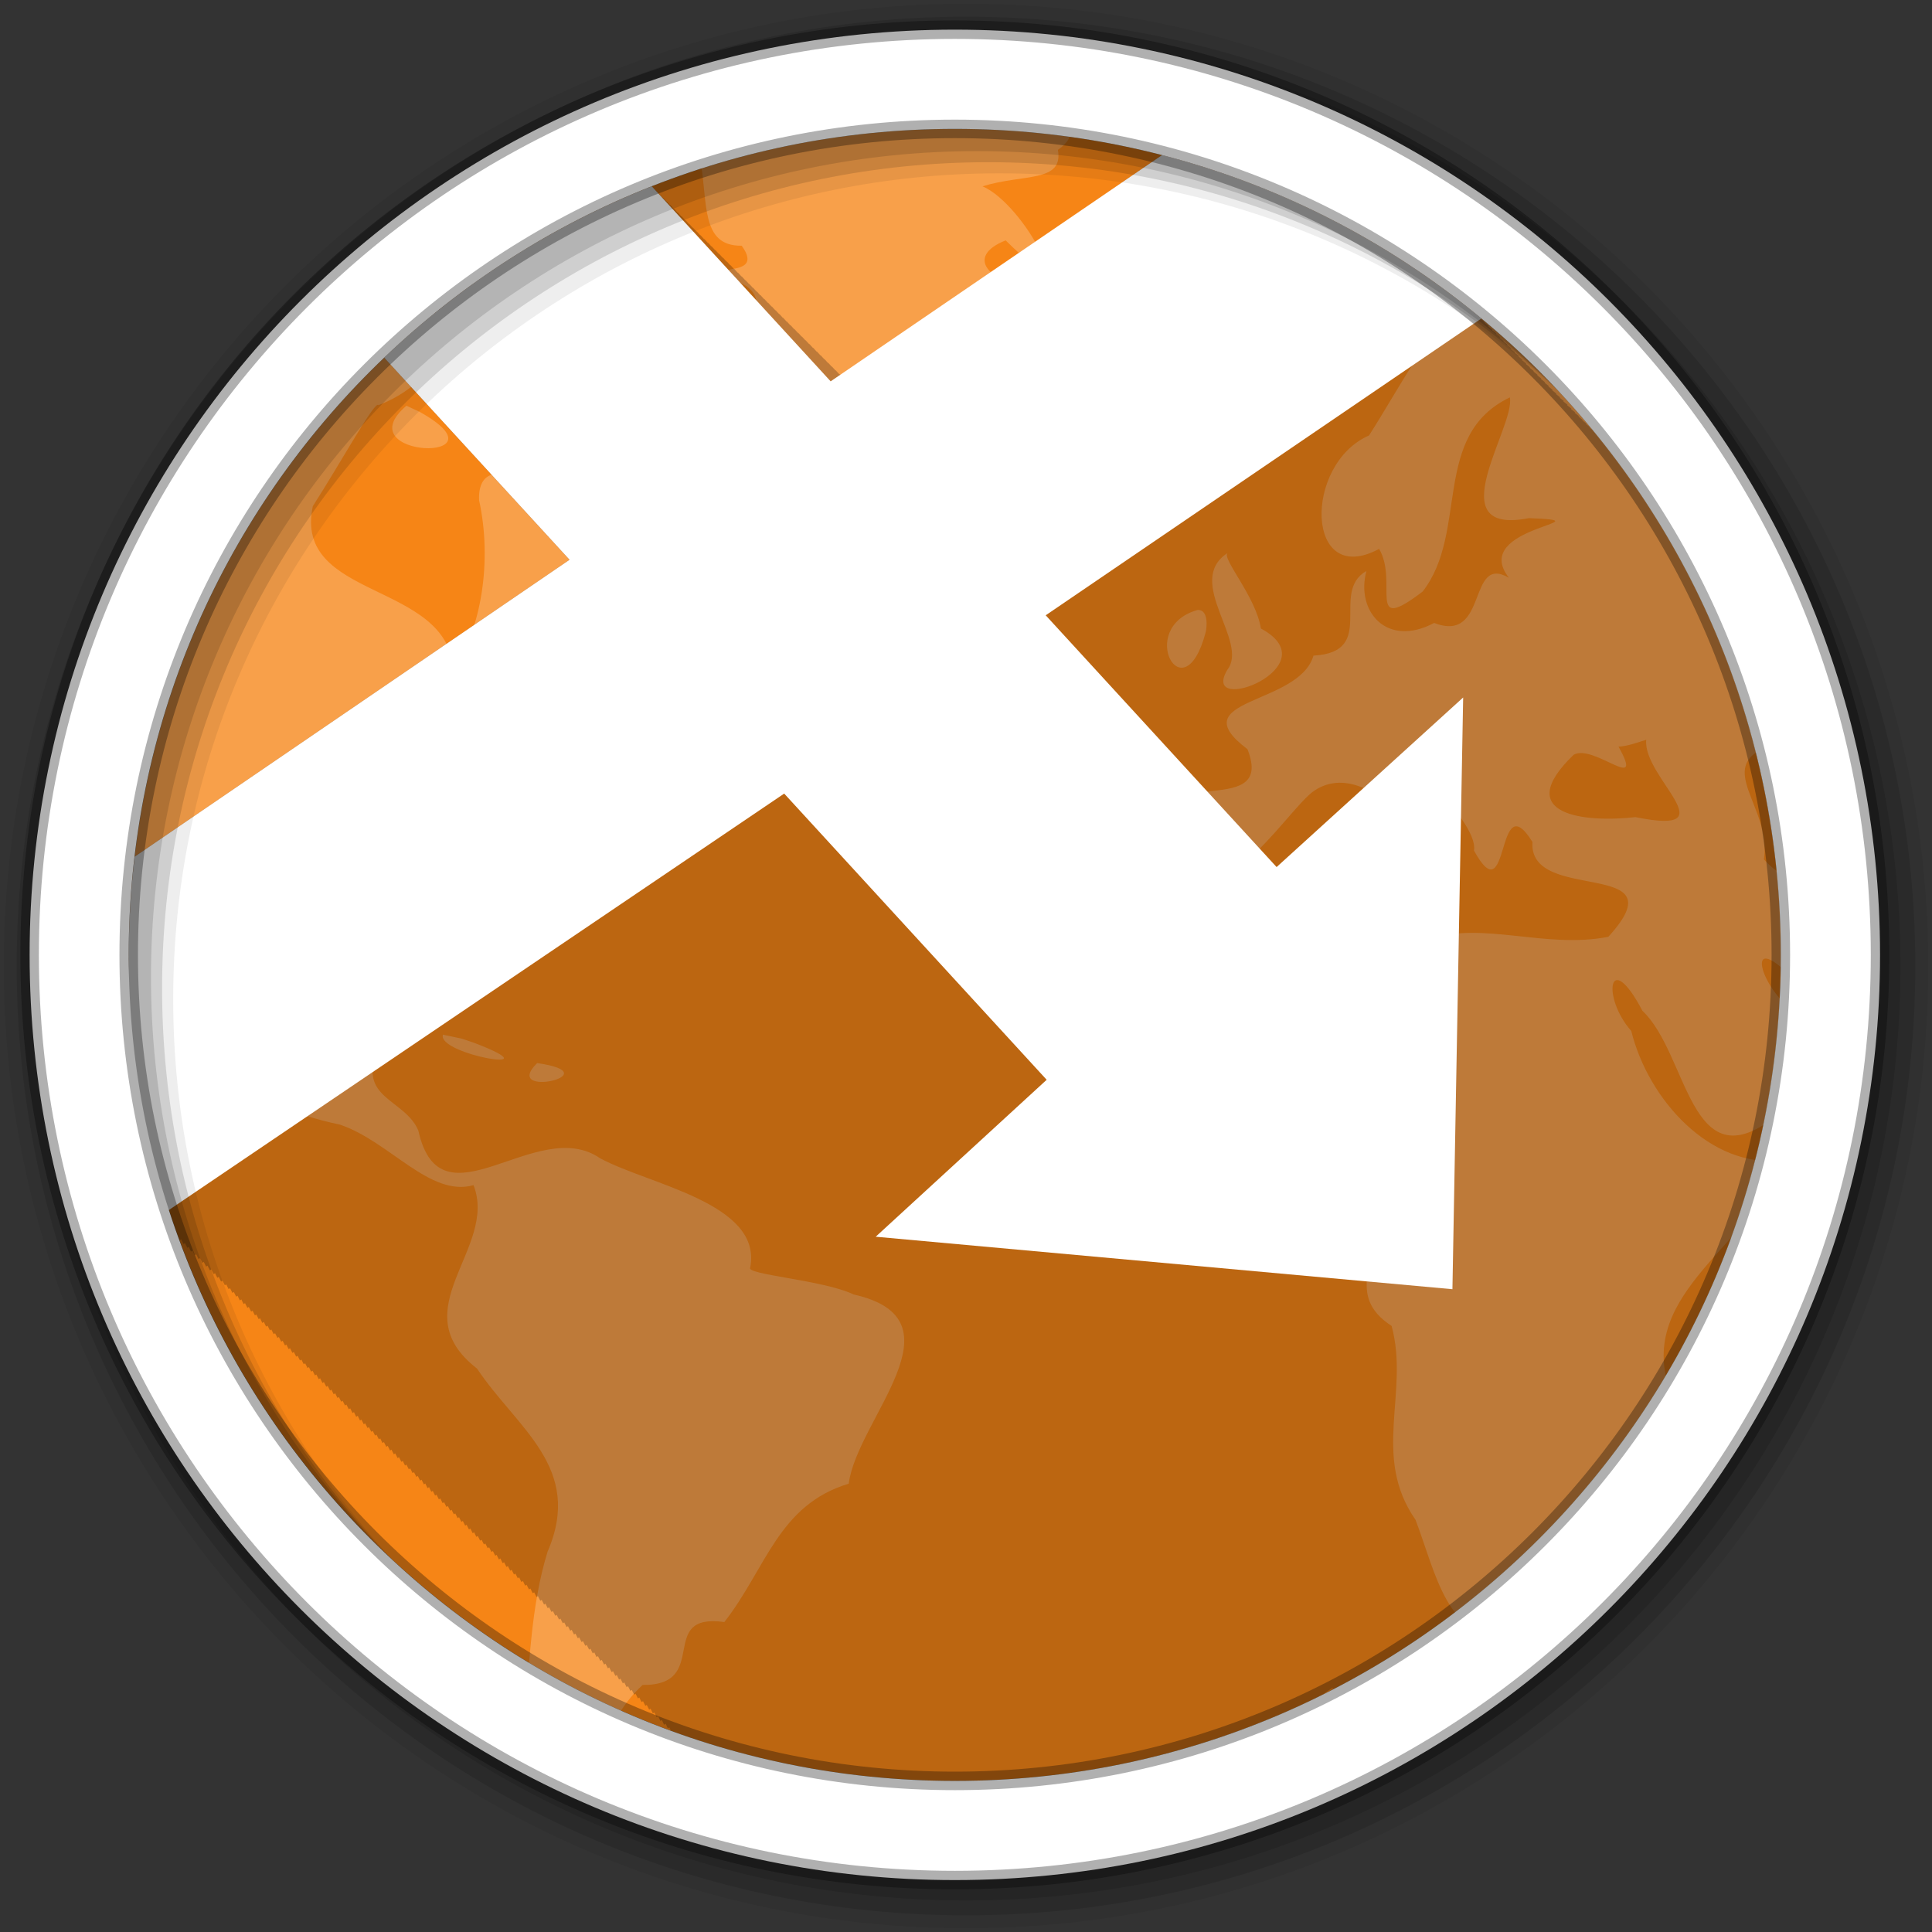 <svg height="512" viewBox="0 0 512 512" width="512" xmlns="http://www.w3.org/2000/svg">
 <rect x="0" y="0" width="512" height="512" fill="#333333" stroke="none"/>
 <path d="m471.95 253.05c0 120.9-98.01 218.9-218.9 218.9-120.9 0-218.9-98.01-218.9-218.9 0-120.9 98.01-218.9 218.9-218.9 120.9 0 218.9 98.01 218.9 218.9" fill="#f68516" fill-rule="evenodd"/>
 <path d="m251.98 32.32c-23.1 0-45.39 3.533-66.37 10.07 2.028 11.306-.011 22.882 10.945 22.725 7.276 10.02-14.483 2.962 1.241 10.686 9.04 6.938-9.575 10.93 1.623 17.16-12.906 6.488 2.091 33.945 11.676 40.814 15.777 12.94 6.989-27.418 24.594-29.516 9.566-10.64 26.343-17.493 38.27-28.2-11.661-.922-18.488-7.98-7.445-12.36 20.325 20.291 5.111-9.589-6.14-14.324 10.887-3.374 21.491-.904 19.98-9.656 2.923-2.083 3.609-3.828 2.927-5.214-10.229-1.441-20.686-2.189-31.31-2.189m-111.71 29.999c-6.327 3.668-12.436 7.657-18.358 11.91 4.911.519 8.669 2.438 11.74 10.171 15.555 8.734 1.404 23.561-5.377 28.647 11.341-6.527 31.19 25.817 25.771 7.886-6.675-4.748 17.947 7.61 5.186-7.822-11.744-18.433.935-8.229 5.886-3.927 16.839-14.711-19.08-16.501-10.117-31.641-4.165-3.286-9.02-10.09-14.731-15.225m50.3 11.652c-8.774 7.123 16.681 8.464 0 0m198.05 5.15c-10.938 9.685-17.836 23.864-25.803 36.28-17.494 7.684-16.871 40.604 2.673 30.06 5.231 8.901-3.687 22.936 11.549 11.298 12.289-15.845 2.185-41.45 23.1-51.44 1.523 7.769-19.29 36.763 5.03 31.995 21.983.808-15.973 2.124-5.281 15.804-11.11-6.421-5.322 17.549-19.821 11.974-12.561 6.657-20.822-3.098-17.944-13.776-9.882 5.616 3.123 21.483-14.03 22.435-3.843 13.294-35.469 11.248-17.499 24.785 7.978 20.14-29.699 1.318-18.994 25.493 9.158 23.905 28.356-7.917 36.14-14.07 14.554-10.999 35.883 17.45 24.912 20.278 13.813-2.541 10.549-15.983-1.273-21.276-6.56-16.576 20.764 8.137 19.249 16.448 9.641 17.59 5.683-18.05 15.494-2.285-1.146 16.625 39.498 3.95 20.11 25.14-16.671 3.271-33.12-4.166-47.47.612-13.359-.115-12.667-14.03-17.53-17.51-16.992 1.345-38.03 1.175-49.41 14.549-12.302 16.444-29.984 39.42-16.576 60.42 13.417 31.11 46.637 1.613 65.763 19.989 5.685 7.662-4.917 16.775 7.795 25.07 4.783 17.678-5.416 34.473 6.331 51.37 5.252 13.742 8.798 33.384 24.276 29.07 10.02-8.807 19.267-18.517 27.616-28.969 4.222-10.643 7.331-21.532 17.849-29.16-14.917-28.13 16.09-41.15 26.471-63.09.233-1.037.449-2.08.668-3.122-18.665 2.183-35.18-15.984-39.706-34.28-7.954-8.992-5.927-22.24 2.959-5.343 12.213 11.53 12.501 45.732 35.09 28.13 1.153-.47 2.53-1.103 4.04-1.835 1.24-8.312 2.028-16.783 2.354-25.364-10.1-5.398-15.887-25.284.191-7.564v-1.32c0-9.246-.563-18.37-1.623-27.328-1.988.016-4.622-1.362-7.859-4.828 2.137-13.751-13.19-24.418 1.018-29.903-13.37-47.86-41.84-89.3-79.86-118.75m-275.56 1.738c-2.374 1.888-4.704 3.845-6.999 5.826-2.079 4.01-4.705 7.081-6.236 5.601-43.773 40.684-71.59 98.67-72.795 163.26 5.784 9.739 12.475 19.68 12.949 14.03-8.05-8.215-16.329-32.863-2.704-10.912 12.204 20.867 28.702 34.4 52.751 39.37 13.148 4.357 23.912 19.357 35.475 16.06 6.538 16.792-19.323 32.942.923 48.604 10.57 15.856 28.315 26.25 18.708 48.51-4.589 14.849-4.759 30.574-6.236 45.514 6.36 3.748 12.926 7.185 19.662 10.3 2.319-7.704 5.607-14.814 11.74-20.472 18.294.141 3.508-19.2 21.667-16.673 11.08-14.15 14.262-31.04 32.961-36.662 2.234-17.18 31.12-43.46 1.304-50.15-8.102-3.891-28.988-5.258-27.393-7.178 3.23-17.04-26.917-21.932-39.77-28.905-16.875-11.67-42.26 19.388-48.2-7.371-3.547-8.419-16.524-8.51-10.563-21.502-10.743 10.409-31.749 7.228-26.25-12.875 8.354-16.93 40.443-17.757 45.91 2.607-7.591-22.459 14.653-39.964 27.01-55.943 2.517-7.637 17.49-14.174 12.345-4.02 8.766-.308 22.03-15.74 6.459-8.626-.22-14.06-13.655-10.04-18.01-8.05 8.07-12.475 49.547-5.617 32.2-26.01-13.444-5.307-12.364-36.31-25.962-19.06 1.144-10.631-27.672-31.41-27.04-13.583 3.518 15.951.647 34.32-6.84 44.774-1.562-23.374-42.485-18.257-37.22-43.16 7.621-11.871 16.555-28.26 17.403-26.78 12.291-4.572 22.391-16.999 12.758-26.523m17.18 6.856c-7.432 11.861 10.981 4.379 0 0m162.71 14.03c-8.701 9.759-20.14-2.594-20.33 5.794 1.577 2.534 7.893 20.624 21.73 7.275 7.426-3.05 4.461-10.714-1.4-13.07m-185.23 5.794c-16.503 14.04 28.06 15.366 3.532 1.642zm217.52 39.08c-11.45 7.605 5.922 23.449 0 30.933-7.445 12.638 27.662-.893 8.908-10.976-1.285-8.333-10.27-18.395-8.877-19.957h-.032m-7.795 15.03c-16.554 4.56-3.795 28.13 2.068 5.955.33-1.286.814-5.998-2.068-5.955m-132.58 17.06c-15.401 10.231-2.41 20.472 8.877 15.869-2.317-6.173-8.772-10.09-8.877-15.869m251.41 17.349c-1.043 10.01 22.17 25.584-2.863 20.504-13.236 1.513-33.06-.443-16.385-16.512 5.269-3.082 19.1 10.662 11.899-2.157 2.552-.158 4.945-1.08 7.349-1.835m34.616 11.266c-.131.796-.01 1.594.541 2.414-.179-.806-.353-1.612-.541-2.414m-111.07 10.429c-9.654 6.06 6.676 10.706 0 0m-242.44 56.46c-1.628 5.29 30.529 10.665 8.336 2.189l-3.309-1.127-5.03-1.062m24.975 7.532c-9.755 9.649 20.1 2.883 0 0" fill="#ffffff" fill-opacity=".281" opacity=".8"/>
 <g fill-rule="evenodd">
  <path d="m307.97 41.09l-85.16 58.41-.344-.375c-.022.009-.041.023-.063.031-.037-.04-.938-1.031-.938-1.031-.022.009-.041.023-.063.031-.037-.04-.938-1.031-.938-1.031-.022.009-.041.023-.063.031l-.906-1c-.022.009-.041.023-.063.031l-.938-1.031c-.022.009-.041.023-.063.031-.037-.04-.938-1.031-.938-1.031-.022.009-.041.023-.063.031-.037-.04-.938-1.031-.938-1.031-.022.009-.041.023-.063.031-.037-.04-.938-1.031-.938-1.031-.022.009-.041.023-.063.031-.037-.04-.938-1.031-.938-1.031-.022.009-.041.023-.063.031l-.938-1.031c-.022.009-.041.023-.063.031l-.906-1c-.022.009-.041.023-.063.031-.037-.04-.938-1.031-.938-1.031-.022.009-.041.023-.063.031-.037-.04-.938-1.031-.938-1.031-.022.009-.041.023-.063.031-.037-.04-.938-1.031-.938-1.031-.022.009-.041.023-.063.031-.037-.04-.938-1.031-.938-1.031-.022.009-.041.023-.063.031l-.938-1.031c-.022.009-.041.023-.063.031-.034-.038-.906-1-.906-1-.022.009-.041.023-.063.031-.037-.04-.938-1.031-.938-1.031-.022.009-.041.023-.063.031-.037-.04-.938-1.031-.938-1.031-.022.009-.041.023-.063.031-.037-.04-.938-1.031-.938-1.031-.022.009-.041.023-.063.031-.037-.04-.938-1.031-.938-1.031-.022.009-.041.023-.063.031l-.938-1.031c-.022.009-.041.023-.063.031-.034-.038-.906-1-.906-1-.022.009-.041.023-.063.031-.037-.04-.938-1.031-.938-1.031-.022.009-.041.023-.063.031-.037-.04-.938-1.031-.938-1.031-.022.009-.041.023-.063.031-.037-.04-.938-1.031-.938-1.031-.022.009-.041.023-.063.031l-.938-1.031c-.022.009-.041.023-.063.031l-.938-1.031c-.022.009-.041.023-.063.031-.037-.04-.938-1.031-.938-1.031-.022.009-.041.023-.063.031-.034-.038-.906-1-.906-1-.022.009-.041.023-.063.031-.037-.04-.938-1.031-.938-1.031-.022.009-.041.023-.063.031-.037-.04-.938-1.031-.938-1.031-.022.009-.041.023-.063.031l-.938-1.031c-.022.009-.041.023-.063.031l-.938-1.031c-.022.009-.041.023-.063.031-.037-.04-.938-1.031-.938-1.031-.022.009-.041.023-.063.031-.034-.038-.906-1-.906-1-.022.009-.041.023-.063.031-.037-.04-.938-1.031-.938-1.031-.022.009-.041.023-.063.031-.037-.04-.938-1.031-.938-1.031-.022.009-.041.023-.063.031l-.938-1.031c-.022.009-.041.023-.063.031l-.938-1.031c-.022.009-.041.023-.063.031-.037-.04-.938-1.031-.938-1.031-.022.009-.041.023-.063.031-.034-.038-.906-1-.906-1-.022.009-.041.023-.063.031-.037-.04-.938-1.031-.938-1.031-.022.009-.041.023-.063.031-.037-.04-.938-1.031-.938-1.031-.022.009-.041.023-.063.031-.037-.04-.938-1.031-.938-1.031-.022.009-.041.023-.063.031-.037-.04-.938-1.031-.938-1.031-.022.009-.041.023-.063.031-.037-.04-.938-1.031-.938-1.031-.022.009-.041.023-.063.031-.034-.038-.906-1-.906-1-.022.009-.041.023-.063.031-.037-.04-.938-1.031-.938-1.031-.022.009-.041.023-.063.031l-.938-1.031c-.022.009-.041.023-.063.031l-.938-1.031c-2.943 1.161-5.84 2.404-8.719 3.688-.341.152-.692.284-1.031.438-1.398.632-2.774 1.277-4.156 1.938-.226.108-.462.204-.688.313-.021.01-.041.021-.063.031-1.574.759-3.135 1.517-4.688 2.313-.033.017-.061.046-.094.063-3.107 1.593-6.168 3.265-9.188 5-.045.026-.08.068-.125.094-1.482.854-2.977 1.706-4.438 2.594-.044.027-.081.067-.125.094-1.508.917-3.02 1.861-4.5 2.813-1.424.915-2.849 1.835-4.25 2.781-.055.037-.101.088-.156.125-1.4.948-2.811 1.896-4.188 2.875-.054.039-.102.086-.156.125-2.344 1.669-4.632 3.398-6.906 5.156-.447.346-.9.682-1.344 1.031-1.178.926-2.341 1.863-3.5 2.813-.195.16-.399.308-.594.469-.063.052-.125.104-.188.156-1.288 1.065-2.581 2.156-3.844 3.25-.441.382-.875.771-1.313 1.156-.876.771-1.761 1.527-2.625 2.313-.065.059-.122.128-.188.188-1.229 1.12-2.453 2.259-3.656 3.406-.064.061-.124.126-.188.188l49.13 53.56-115.25 78.69c-.02.166-.043.334-.063.5-.229 1.968-.415 3.952-.594 5.938-.155 1.716-.291 3.428-.406 5.156-.06.918-.108 1.828-.156 2.75-.018.344-.046.687-.063 1.031-.169 3.526-.281 7.088-.281 10.656 0 26.28 4.664 51.47 13.156 74.81.133.273.262.548.406.813 0 0 .373-.249.375-.25.196.42.406.851.625 1.25 0 0 .373-.249.375-.25.196.42.406.851.625 1.25 0 0 .373-.249.375-.25.196.42.375.851.594 1.25 0 0 .404-.28.406-.281.199.428.371.843.594 1.25l.375-.25c.199.428.402.843.625 1.25l.375-.25c.199.428.402.843.625 1.25 0 0 .373-.249.375-.25.199.428.402.843.625 1.25 0 0 .373-.249.375-.25.196.42.406.851.625 1.25 0 0 .373-.249.375-.25.196.42.406.851.625 1.25 0 0 .373-.249.375-.25.195.419.376.82.594 1.219 0 0 .373-.249.375-.25.199.428.402.843.625 1.25 0 0 .373-.249.375-.25.199.428.402.843.625 1.25 0 0 .373-.249.375-.25.199.428.402.843.625 1.25 0 0 .373-.249.375-.25.196.42.406.851.625 1.25l.375-.25c.196.42.406.851.625 1.25l.375-.25c.196.42.375.851.594 1.25 0 0 .404-.28.406-.281.199.428.371.843.594 1.25 0 0 .373-.249.375-.25.199.428.402.843.625 1.25 0 0 .373-.249.375-.25.199.428.402.843.625 1.25 0 0 .373-.249.375-.25.196.42.406.851.625 1.25 0 0 .373-.249.375-.25.196.42.406.851.625 1.25 0 0 .373-.249.375-.25.196.42.375.851.594 1.25 0 0 .404-.28.406-.281.199.428.371.843.594 1.25l.375-.25c.199.428.402.843.625 1.25l.375-.25c.199.428.402.843.625 1.25l.375-.25c.199.428.402.843.625 1.25l.375-.25c.196.42.406.851.625 1.25 0 0 .373-.249.375-.25.196.42.406.851.625 1.25 0 0 .373-.249.375-.25.195.419.376.82.594 1.219 0 0 .373-.249.375-.25.199.428.402.843.625 1.25 0 0 .373-.249.375-.25.199.428.402.843.625 1.25 0 0 .373-.249.375-.25.199.428.402.843.625 1.25 0 0 .373-.249.375-.25.196.42.406.851.625 1.25 0 0 .373-.249.375-.25.196.42.406.851.625 1.25l.375-.25c.195.419.376.82.594 1.219l.375-.25c.199.428.402.843.625 1.25 0 0 .373-.249.375-.25.199.428.402.843.625 1.25 0 0 .373-.249.375-.25.199.428.402.843.625 1.25 0 0 .373-.249.375-.25.196.42.406.851.625 1.25 0 0 .373-.249.375-.25.196.42.406.851.625 1.25 0 0 .373-.249.375-.25.196.42.375.851.594 1.25 0 0 .404-.28.406-.281.199.428.371.843.594 1.25 0 0 .373-.249.375-.25.199.428.402.843.625 1.25 0 0 .373-.249.375-.25.199.428.402.843.625 1.25l.375-.25c.196.42.406.851.625 1.25l.375-.25c.196.42.406.851.625 1.25 0 0 .373-.249.375-.25.196.42.375.851.594 1.25 0 0 .404-.28.406-.281.199.428.371.843.594 1.25 0 0 .373-.249.375-.25.199.428.402.843.625 1.25 0 0 .373-.249.375-.25.199.428.402.843.625 1.25 0 0 .373-.249.375-.25.199.428.402.843.625 1.25 0 0 .373-.249.375-.25.196.42.406.851.625 1.25 0 0 .373-.249.375-.25.196.42.406.851.625 1.25l.375-.25c.195.419.376.82.594 1.219 0 0 .373-.249.375-.25.199.428.402.843.625 1.25 0 0 .373-.249.375-.25.199.428.402.843.625 1.25l.375-.25c.199.428.402.843.625 1.25 0 0 .373-.249.375-.25.196.42.406.851.625 1.25 0 0 .373-.249.375-.25.196.42.406.851.625 1.25 0 0 .373-.249.375-.25.195.419.376.82.594 1.219 0 0 .373-.249.375-.25.201.433.4.839.625 1.25 0 0 .373-.249.375-.25.199.428.402.843.625 1.25 0 0 .373-.249.375-.25.199.428.402.843.625 1.25 0 0 .373-.249.375-.25.196.42.406.851.625 1.25l.375-.25c.196.42.406.851.625 1.25l.375-.25c.196.42.375.851.594 1.25l.406-.281c.199.428.371.843.594 1.25 0 0 .373-.249.375-.25.199.428.402.843.625 1.25 0 0 .373-.249.375-.25.199.428.402.843.625 1.25 0 0 .373-.249.375-.25.196.42.406.851.625 1.25 0 0 .373-.249.375-.25.196.42.406.851.625 1.25 0 0 .373-.249.375-.25.196.42.406.851.625 1.25 0 0 .373-.249.375-.25.195.419.376.82.594 1.219 0 0 .373-.249.375-.25.199.428.402.843.625 1.25 0 0 .373-.249.375-.25.199.428.402.843.625 1.25l.375-.25c.199.428.402.843.625 1.25 0 0 .373-.249.375-.25.196.42.406.851.625 1.25 0 0 .373-.249.375-.25.196.42.406.851.625 1.25 0 0 .373-.249.375-.25.195.419.376.82.594 1.219 0 0 .373-.249.375-.25.199.428.402.843.625 1.25 0 0 .373-.249.375-.25.199.428.402.843.625 1.25 0 0 .373-.249.375-.25.199.428.402.843.625 1.25 0 0 .373-.249.375-.25.196.42.406.851.625 1.25 0 0 .373-.249.375-.25.196.42.406.851.625 1.25 0 0 .373-.249.375-.25.196.42.375.851.594 1.25l.406-.281c.199.428.371.843.594 1.25l.375-.25c.199.428.402.843.625 1.25l.375-.25c.199.428.402.843.625 1.25l.375-.25c.196.42.406.851.625 1.25l.375-.25c.196.42.406.851.625 1.25l.375-.25c.196.42.375.851.594 1.25l.406-.281c.199.428.371.843.594 1.25l.375-.25c.199.428.402.843.625 1.25l.375-.25c.199.428.402.843.625 1.25l.375-.25c.199.428.402.843.625 1.25l.375-.25c.196.42.406.851.625 1.25l.375-.25c.196.42.406.851.625 1.25l.375-.25c.195.419.376.82.594 1.219l.375-.25c.199.428.402.843.625 1.25l.375-.25c.199.428.402.843.625 1.25l.375-.25c.199.428.402.843.625 1.25l.375-.25c.196.42.406.851.625 1.25l.375-.25c.196.42.406.851.625 1.25l.375-.25c.195.419.376.82.594 1.219l.375-.25c.201.433.4.839.625 1.25l.375-.25c.199.428.402.843.625 1.25l.375-.25c.199.428.402.843.625 1.25l.375-.25c.196.42.406.851.625 1.25l.375-.25c.196.42.406.851.625 1.25l.375-.25c.196.42.375.851.594 1.25l.406-.281c.199.428.371.843.594 1.25l.375-.25c.199.428.402.843.625 1.25l.375-.25c.199.428.402.843.625 1.25l.375-.25c.196.42.406.851.625 1.25l.375-.25c.196.42.406.851.625 1.25l.375-.25c.196.42.406.851.625 1.25l.375-.25c.195.419.376.82.594 1.219l.375-.25c.199.428.402.843.625 1.25l.375-.25c.199.428.402.843.625 1.25l.375-.25c.199.428.402.843.625 1.25l.375-.25c.196.42.406.851.625 1.25l.375-.25c.196.42.406.851.625 1.25l.375-.25c.195.419.376.82.594 1.219l.375-.25c.199.428.402.843.625 1.25l.375-.25c.199.428.402.843.625 1.25l.375-.25c.199.428.402.843.625 1.25l.375-.25c.196.42.406.851.625 1.25l.375-.25c.196.42.406.851.625 1.25l.375-.25c.196.42.375.851.594 1.25l.406-.281c.199.428.371.843.594 1.25l.375-.25c.143.308.284.61.438.906.154.056.314.1.469.156l.094-.063c.02.043.042.082.063.125 23.277 8.434 48.37 13.06 74.56 13.06 35.01 0 68.09-8.261 97.44-22.875l2.656-1.781c.006.001.244.031.25.031-.03.028-.611.566-.781.719 70.848-36.24 119.34-109.95 119.34-195 0-52.56-18.527-100.8-49.41-138.53-.075-.06-.145-.127-.219-.188l.063-.031c-.094-.115-.187-.229-.281-.344-.26-.209-.522-.413-.781-.625l.125-.094c-.36-.299-.731-.579-1.094-.875l.125-.094c-.37-.307-.753-.602-1.125-.906l.125-.094c-.37-.307-.753-.602-1.125-.906l.125-.094c-.37-.307-.753-.602-1.125-.906l.125-.094c-.37-.307-.753-.602-1.125-.906l.125-.094c-.37-.307-.753-.602-1.125-.906l.125-.094c-.372-.308-.751-.601-1.125-.906l.125-.094c-.36-.299-.731-.579-1.094-.875l.125-.094c-.37-.307-.753-.602-1.125-.906l.125-.094c-.37-.307-.753-.602-1.125-.906l.125-.094c-.37-.307-.753-.602-1.125-.906l.125-.094c-.37-.307-.753-.602-1.125-.906l.125-.094c-.372-.308-.751-.601-1.125-.906l.125-.094c-.36-.299-.731-.579-1.094-.875l.125-.094c-.37-.307-.753-.602-1.125-.906l.125-.094c-.37-.307-.753-.602-1.125-.906l.125-.094c-.37-.307-.753-.602-1.125-.906l.125-.094c-.37-.307-.753-.602-1.125-.906l.125-.094c-.372-.308-.751-.601-1.125-.906l.125-.094c-.36-.299-.731-.579-1.094-.875l.125-.094c-.37-.307-.753-.602-1.125-.906l.125-.094c-.37-.307-.753-.602-1.125-.906l.125-.094c-.37-.307-.753-.602-1.125-.906l.125-.094c-.37-.307-.753-.602-1.125-.906l.125-.094c-.372-.308-.751-.601-1.125-.906l.125-.094c-.36-.299-.731-.579-1.094-.875l.125-.094c-.369-.306-.754-.603-1.125-.906l.125-.094c-.37-.307-.753-.602-1.125-.906l.125-.094c-.37-.307-.753-.602-1.125-.906l.125-.094c-1.452-1.203-2.923-2.396-4.406-3.563-.07-.055-.148-.101-.219-.156-3.11-2.439-6.289-4.791-9.531-7.06-1.621-1.136-3.253-2.251-4.906-3.344-1.552-1.025-3.109-2.045-4.688-3.03-.103-.065-.209-.123-.313-.188-.103-.064-.209-.123-.313-.188-1.499-.93-3.01-1.825-4.531-2.719-.085-.05-.165-.107-.25-.156-.04-.023-.085-.039-.125-.063-1.674-.979-3.36-1.94-5.063-2.875-1.743-.958-3.51-1.901-5.281-2.813-.095-.049-.186-.107-.281-.156-1.677-.859-3.361-1.684-5.063-2.5-1.489-.715-2.993-1.412-4.5-2.094-.899-.407-1.813-.793-2.719-1.188-1.101-.48-2.203-.975-3.313-1.438-.147-.061-.291-.127-.438-.188-1.109-.459-2.225-.902-3.344-1.344-.747-.295-1.499-.588-2.25-.875-.914-.349-1.83-.694-2.75-1.031-.238-.087-.481-.164-.719-.25-1.379-.5-2.764-.996-4.156-1.469-.062-.021-.125-.041-.188-.063-.156-.053-.313-.104-.469-.156-1.541-.518-3.1-1.016-4.656-1.5-1.424-.443-2.845-.898-4.281-1.313-.291-.084-.583-.167-.875-.25-1.659-.471-3.326-.911-5-1.344" fill-opacity=".235"/>
  <path d="m307.97 41.09l-87.84 59.969-47.41-51.688c-26.568 10.486-50.608 26.01-70.906 45.41l49.13 53.56-115.25 78.69c-1.01 8.529-1.563 17.23-1.563 26.03 0 14.991-2.354 30.549.517 44.693 3.074 7.49 3.228 17.934 7.07 24.964l166.1-112.41 69.56 75.844-45.31 41.594 152.84 13.906 2.844-156.81-49.44 44.938-61.19-66.72 115.47-78.66c-24.337-20.16-53.1-35.17-84.62-43.31" fill="#ffffff"/>
  <path d="m256 1c-140.83 0-255 114.17-255 255s114.17 255 255 255 255-114.17 255-255-114.17-255-255-255m8.827 44.931c120.9 0 218.9 98 218.9 218.9s-98 218.9-218.9 218.9-218.93-98-218.93-218.9 98.03-218.9 218.93-218.9" fill-opacity=".067"/>
  <g fill-opacity=".129">
   <path d="m256 4.433c-138.94 0-251.57 112.63-251.57 251.57s112.63 251.57 251.57 251.57 251.57-112.63 251.57-251.57-112.63-251.57-251.57-251.57m5.885 38.556c120.9 0 218.9 98 218.9 218.9s-98 218.9-218.9 218.9-218.93-98-218.93-218.9 98.03-218.9 218.93-218.9"/>
   <path d="m256 8.356c-136.77 0-247.64 110.87-247.64 247.64s110.87 247.64 247.64 247.64 247.64-110.87 247.64-247.64-110.87-247.64-247.64-247.64m2.942 31.691c120.9 0 218.9 98 218.9 218.9s-98 218.9-218.9 218.9-218.93-98-218.93-218.9 98.03-218.9 218.93-218.9"/>
  </g>
  <path d="m253.04 7.859c-135.42 0-245.19 109.78-245.19 245.19 0 135.42 109.78 245.19 245.19 245.19 135.42 0 245.19-109.78 245.19-245.19 0-135.42-109.78-245.19-245.19-245.19zm0 26.297c120.9 0 218.9 98 218.9 218.9s-98 218.9-218.9 218.9-218.93-98-218.93-218.9 98.03-218.9 218.93-218.9z" fill="#ffffff" stroke="#000000" stroke-opacity=".31" stroke-width="4.904"/>
 </g>
</svg>
